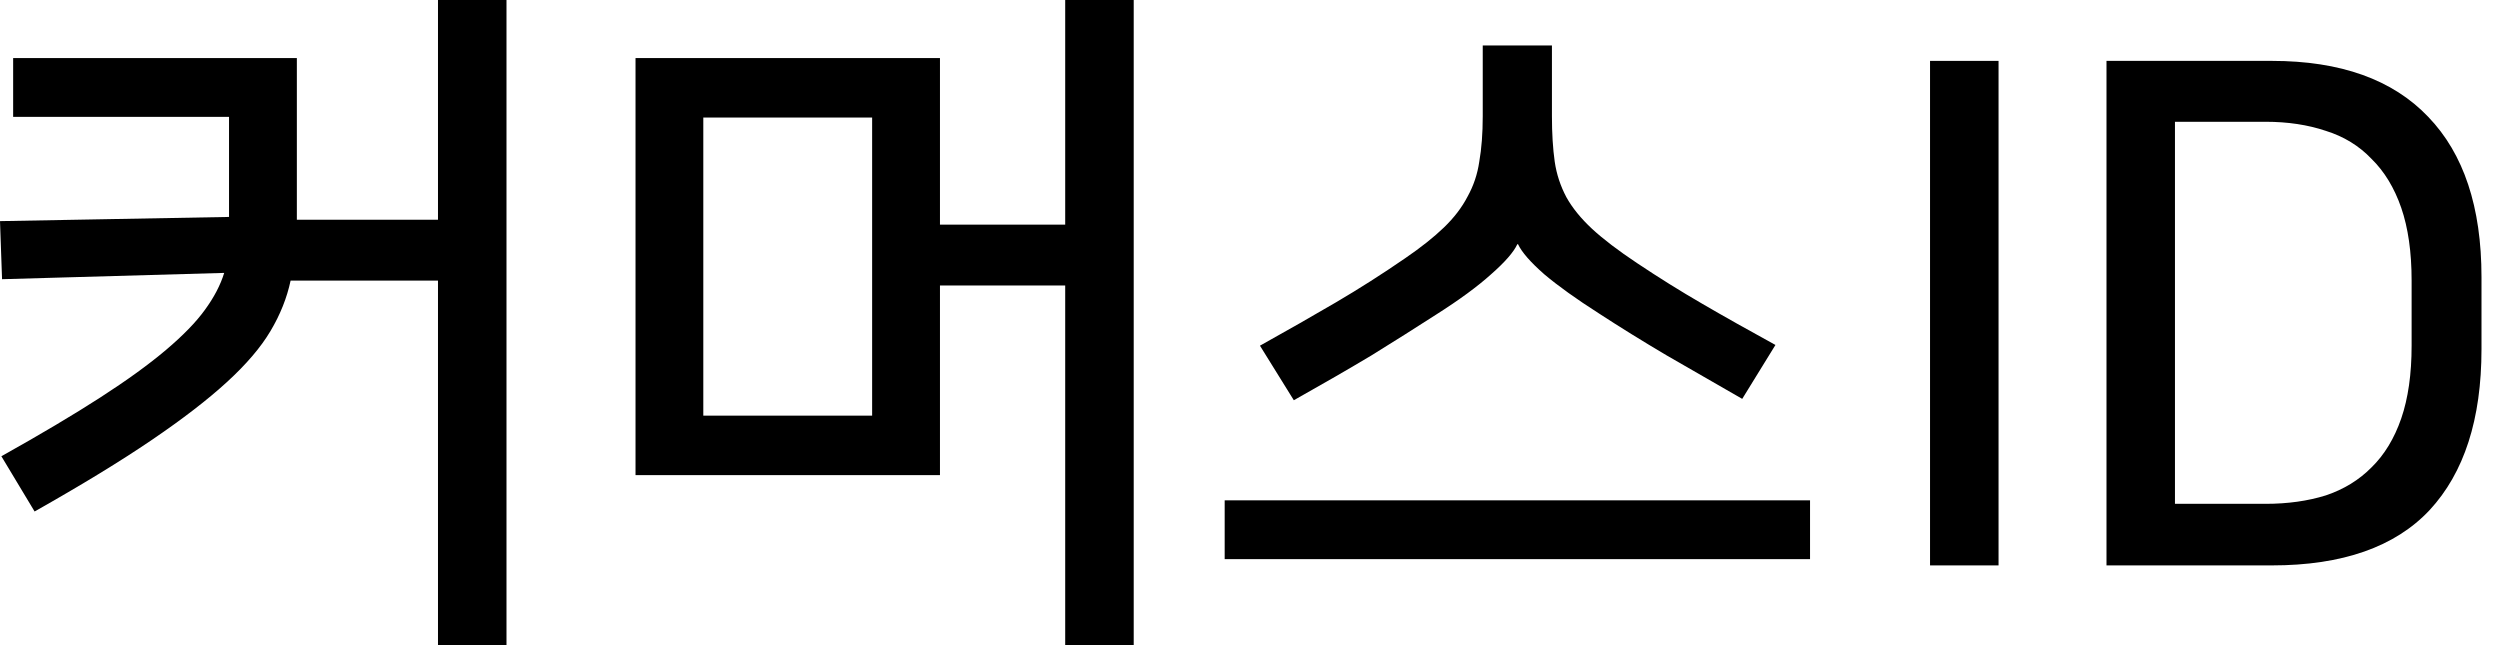 <svg width="62" height="16" viewBox="0 0 62 16" fill="none" xmlns="http://www.w3.org/2000/svg">
<path d="M10.862 16V6.959H7.207C7.116 7.387 6.95 7.803 6.709 8.208C6.469 8.613 6.109 9.035 5.628 9.475C5.148 9.915 4.524 10.395 3.758 10.915C2.992 11.436 2.025 12.026 0.858 12.685L0.034 11.315C1.007 10.771 1.825 10.285 2.488 9.857C3.152 9.429 3.695 9.035 4.118 8.677C4.542 8.318 4.862 7.988 5.079 7.688C5.308 7.375 5.468 7.069 5.56 6.768L0.051 6.924L0 5.484L5.68 5.38V2.898H0.326V1.44H7.362V5.449H10.862V0H12.561V16H10.862Z" fill="black"/>
<path d="M26.417 16V7.08H23.311V11.783H15.761V1.44H23.311V5.571H26.417V0H28.116V16H26.417ZM17.442 10.308H21.629V2.915H17.442V10.308Z" fill="black"/>
<path d="M44.889 12.408V13.866H30.372V12.408H44.889ZM37.63 6.056C37.539 6.253 37.321 6.502 36.978 6.803C36.646 7.103 36.189 7.439 35.605 7.809C35.102 8.133 34.57 8.469 34.009 8.816C33.449 9.151 32.808 9.521 32.087 9.926L31.247 8.573C31.933 8.191 32.562 7.832 33.134 7.497C33.706 7.161 34.278 6.797 34.85 6.403C35.239 6.137 35.559 5.883 35.811 5.64C36.063 5.397 36.257 5.142 36.395 4.876C36.543 4.61 36.641 4.321 36.686 4.009C36.743 3.685 36.772 3.309 36.772 2.881V1.128H38.488V2.881C38.488 3.309 38.511 3.685 38.557 4.009C38.602 4.321 38.7 4.616 38.848 4.894C38.997 5.16 39.209 5.42 39.483 5.675C39.758 5.929 40.13 6.213 40.599 6.525C41.136 6.884 41.674 7.219 42.212 7.531C42.749 7.844 43.356 8.185 44.031 8.555L43.207 9.892C42.566 9.521 41.943 9.163 41.337 8.816C40.73 8.457 40.17 8.11 39.655 7.774C39.094 7.416 38.642 7.092 38.299 6.803C37.956 6.502 37.739 6.253 37.647 6.056H37.63Z" fill="black"/>
<path d="M49.564 1.51V14.022H47.865V1.51H49.564Z" fill="black"/>
<path d="M56.342 1.51C58.046 1.51 59.339 1.973 60.22 2.898C61.101 3.812 61.541 5.137 61.541 6.872V8.659C61.541 10.395 61.112 11.725 60.254 12.651C59.396 13.565 58.092 14.022 56.342 14.022H52.241V1.51H56.342ZM53.939 12.495H56.187C56.736 12.495 57.234 12.425 57.68 12.286C58.126 12.136 58.504 11.905 58.813 11.592C59.133 11.28 59.379 10.875 59.551 10.377C59.722 9.88 59.808 9.278 59.808 8.573V6.959C59.808 6.253 59.722 5.651 59.551 5.154C59.379 4.657 59.133 4.252 58.813 3.939C58.504 3.615 58.126 3.384 57.68 3.245C57.234 3.095 56.736 3.02 56.187 3.02H53.939V12.495Z" fill="black"/>
</svg>
